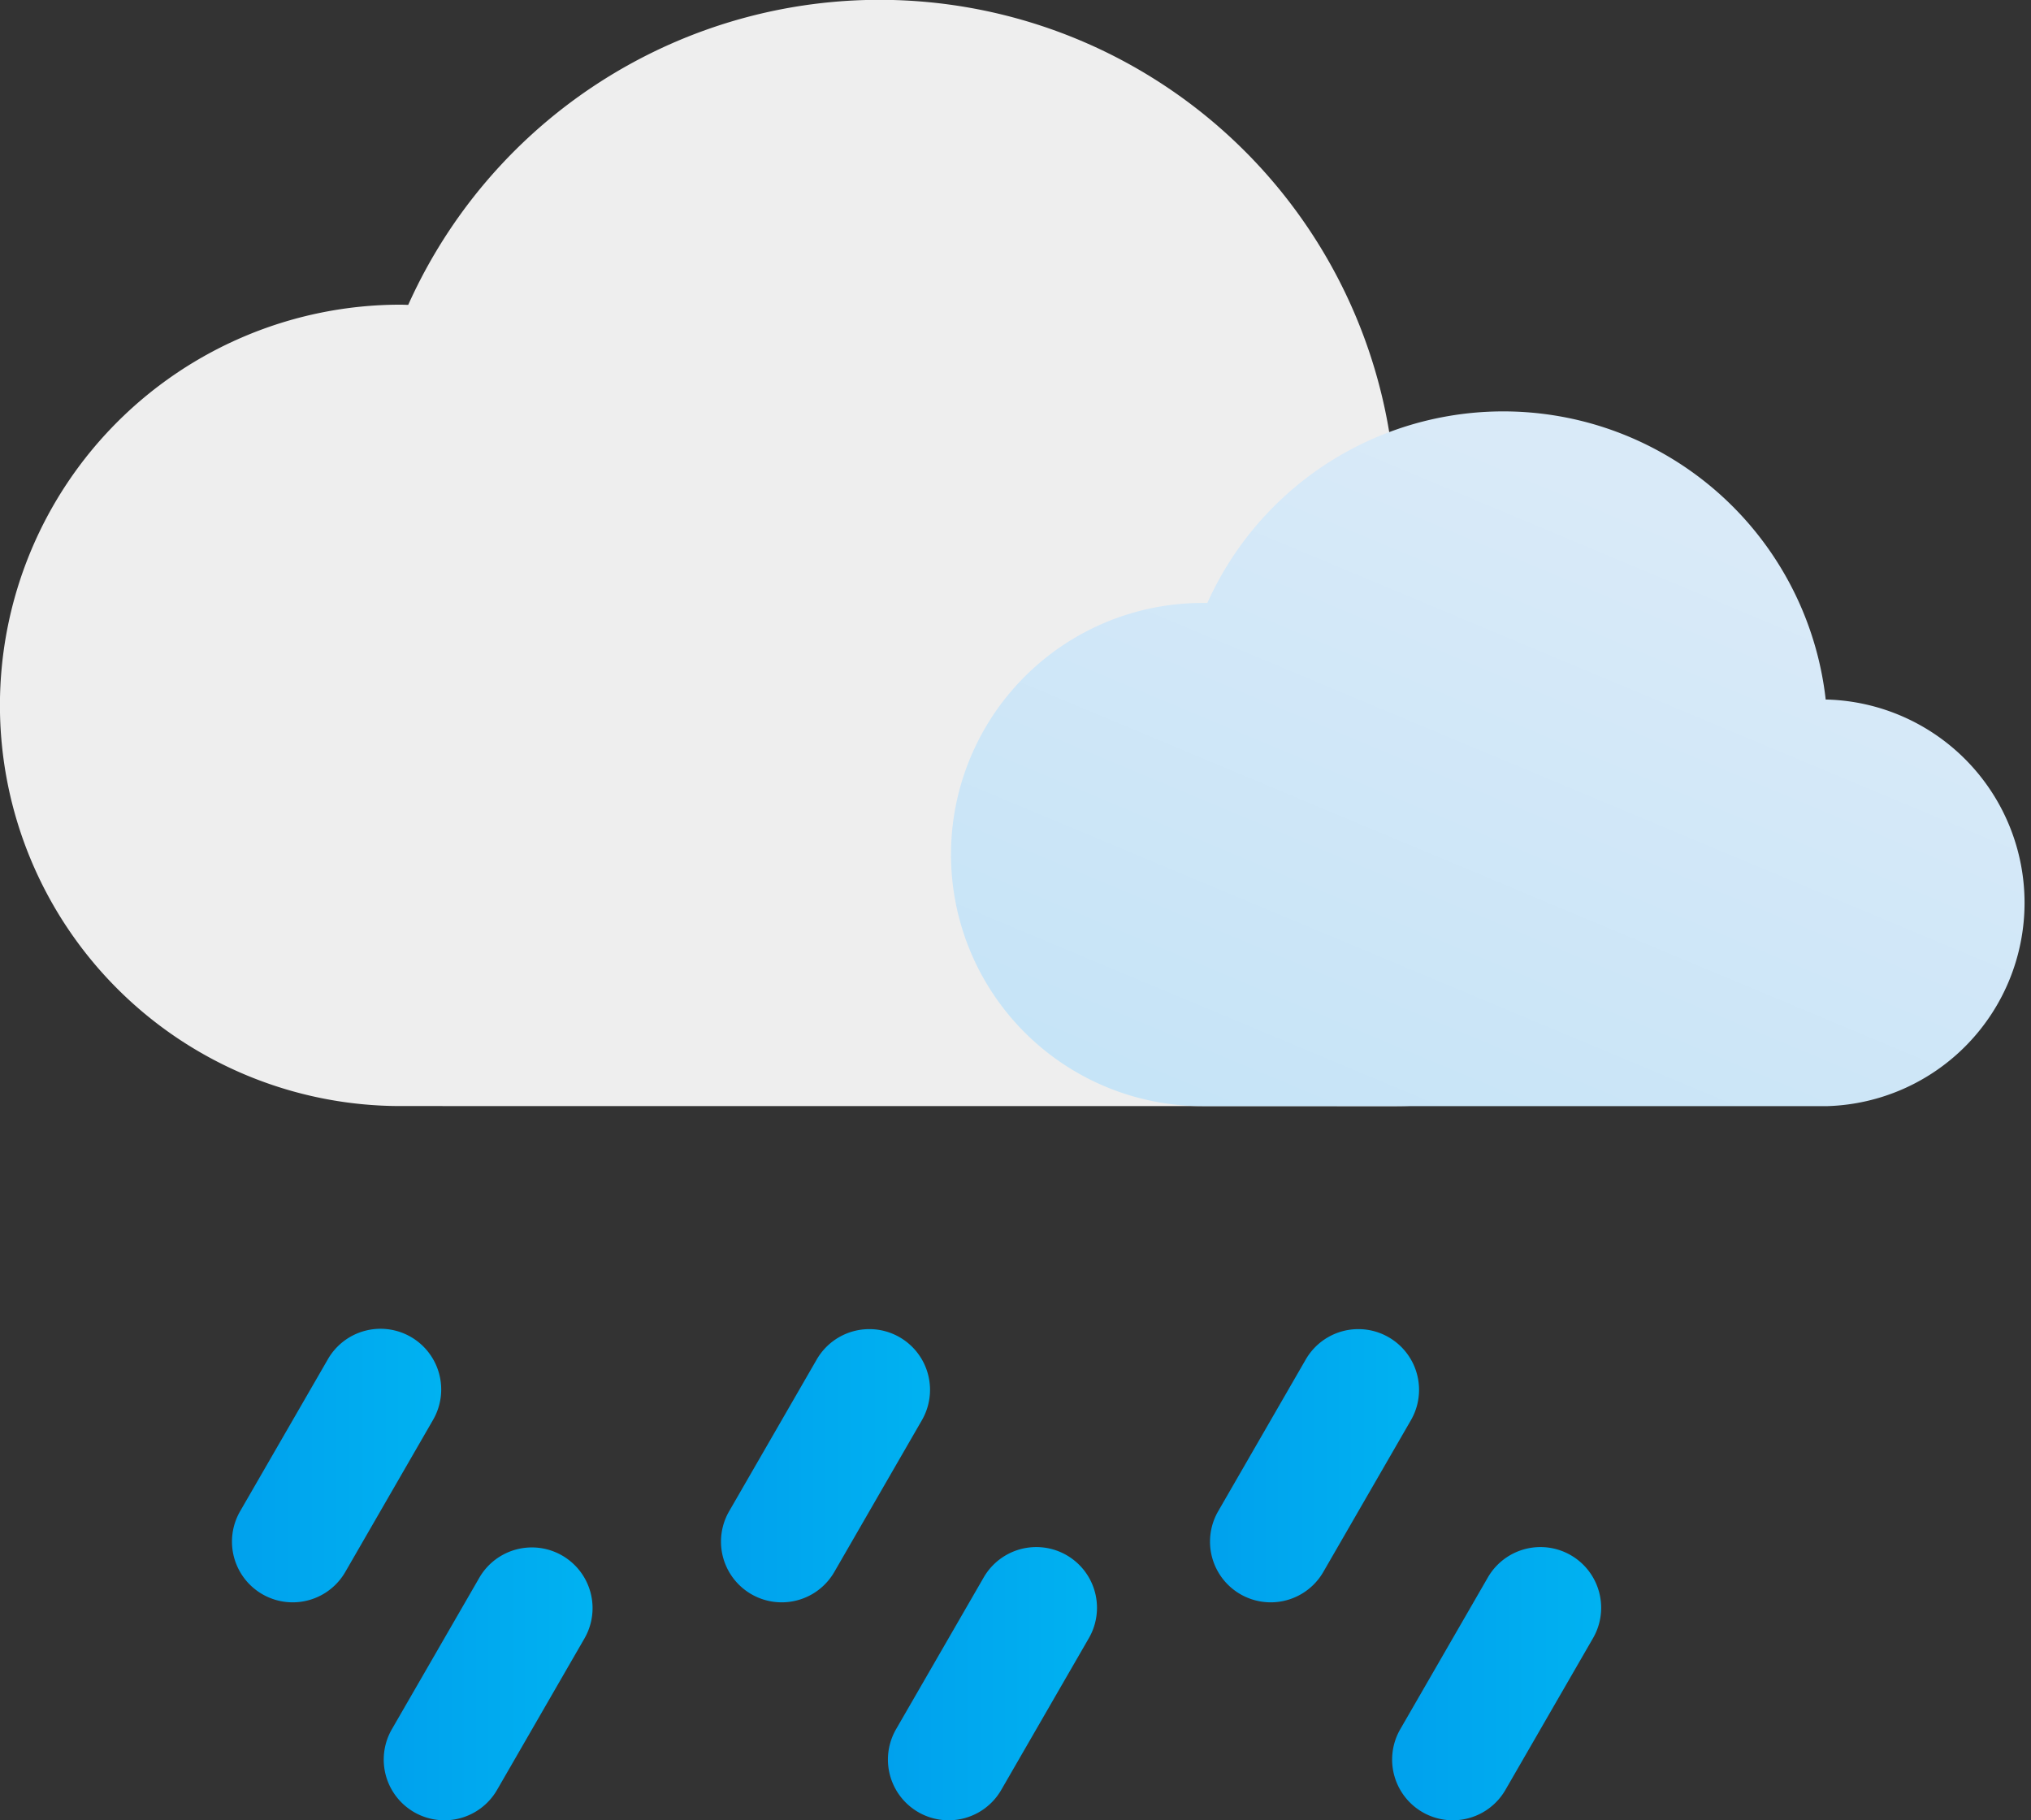 <svg xmlns="http://www.w3.org/2000/svg" xmlns:xlink="http://www.w3.org/1999/xlink" width="66.916" height="59.966" viewBox="0 0 66.916 59.966">
  <rect x="0" y="0" width="66.916" height="59.966" fill="#333333" stroke="none"/>
  <defs>
    <linearGradient id="linear-gradient" x1="0.208" y1="1.112" x2="0.78" y2="0.224" gradientUnits="objectBoundingBox">
      <stop offset="0" stop-color="#c4e3f7"/>
      <stop offset="1" stop-color="#d9eaf8"/>
    </linearGradient>
    <linearGradient id="linear-gradient-2" y1="0.5" x2="1" y2="0.5" gradientUnits="objectBoundingBox">
      <stop offset="0" stop-color="#00a1ed"/>
      <stop offset="1" stop-color="#00b2f1"/>
    </linearGradient>
  </defs>
  <g id="Drizzle" transform="translate(-276.126 -215.92)">
    <path id="Path_137" data-name="Path 137" d="M322.128,252.359a10.664,10.664,0,1,0,0-21.328c-.036,0-.072,0-.109,0a17.022,17.022,0,0,0-32.443-5.068c-.084,0-.167-.006-.252-.006a13.2,13.2,0,0,0,0,26.4" fill="#eee"/>
    <path id="Path_138" data-name="Path 138" d="M336.346,252.359a6.7,6.7,0,0,0,0-13.393c-.023,0-.045,0-.068,0a10.689,10.689,0,0,0-20.373-3.183c-.053,0-.105,0-.158,0a8.288,8.288,0,0,0,0,16.576" fill="url(#linear-gradient)"/>
    <path id="Path_139" data-name="Path 139" d="M285.767,268.706a2,2,0,0,1-1.73-3l2.887-5a2,2,0,1,1,3.464,2l-2.886,5A2,2,0,0,1,285.767,268.706Z" fill="url(#linear-gradient-2)"/>
    <path id="Path_140" data-name="Path 140" d="M301.879,268.706a2,2,0,0,1-1.73-3l2.886-5a2,2,0,0,1,3.465,2l-2.886,5A2,2,0,0,1,301.879,268.706Z" fill="url(#linear-gradient-2)"/>
    <path id="Path_141" data-name="Path 141" d="M317.991,268.706a2,2,0,0,1-1.73-3l2.886-5a2,2,0,0,1,3.465,2l-2.887,5A2,2,0,0,1,317.991,268.706Z" fill="url(#linear-gradient-2)"/>
    <path id="Path_142" data-name="Path 142" d="M290.767,275.886a2,2,0,0,1-1.73-3l2.887-5a2,2,0,0,1,3.464,2l-2.886,5A2,2,0,0,1,290.767,275.886Z" fill="url(#linear-gradient-2)"/>
    <path id="Path_143" data-name="Path 143" d="M307.38,275.886a2,2,0,0,1-1.731-3l2.887-5a2,2,0,0,1,3.465,2l-2.887,5A2,2,0,0,1,307.38,275.886Z" fill="url(#linear-gradient-2)"/>
    <path id="Path_144" data-name="Path 144" d="M323.991,275.886a2,2,0,0,1-1.73-3l2.886-5a2,2,0,0,1,3.465,2l-2.887,5A2,2,0,0,1,323.991,275.886Z" fill="url(#linear-gradient-2)"/>
  </g>
</svg>
